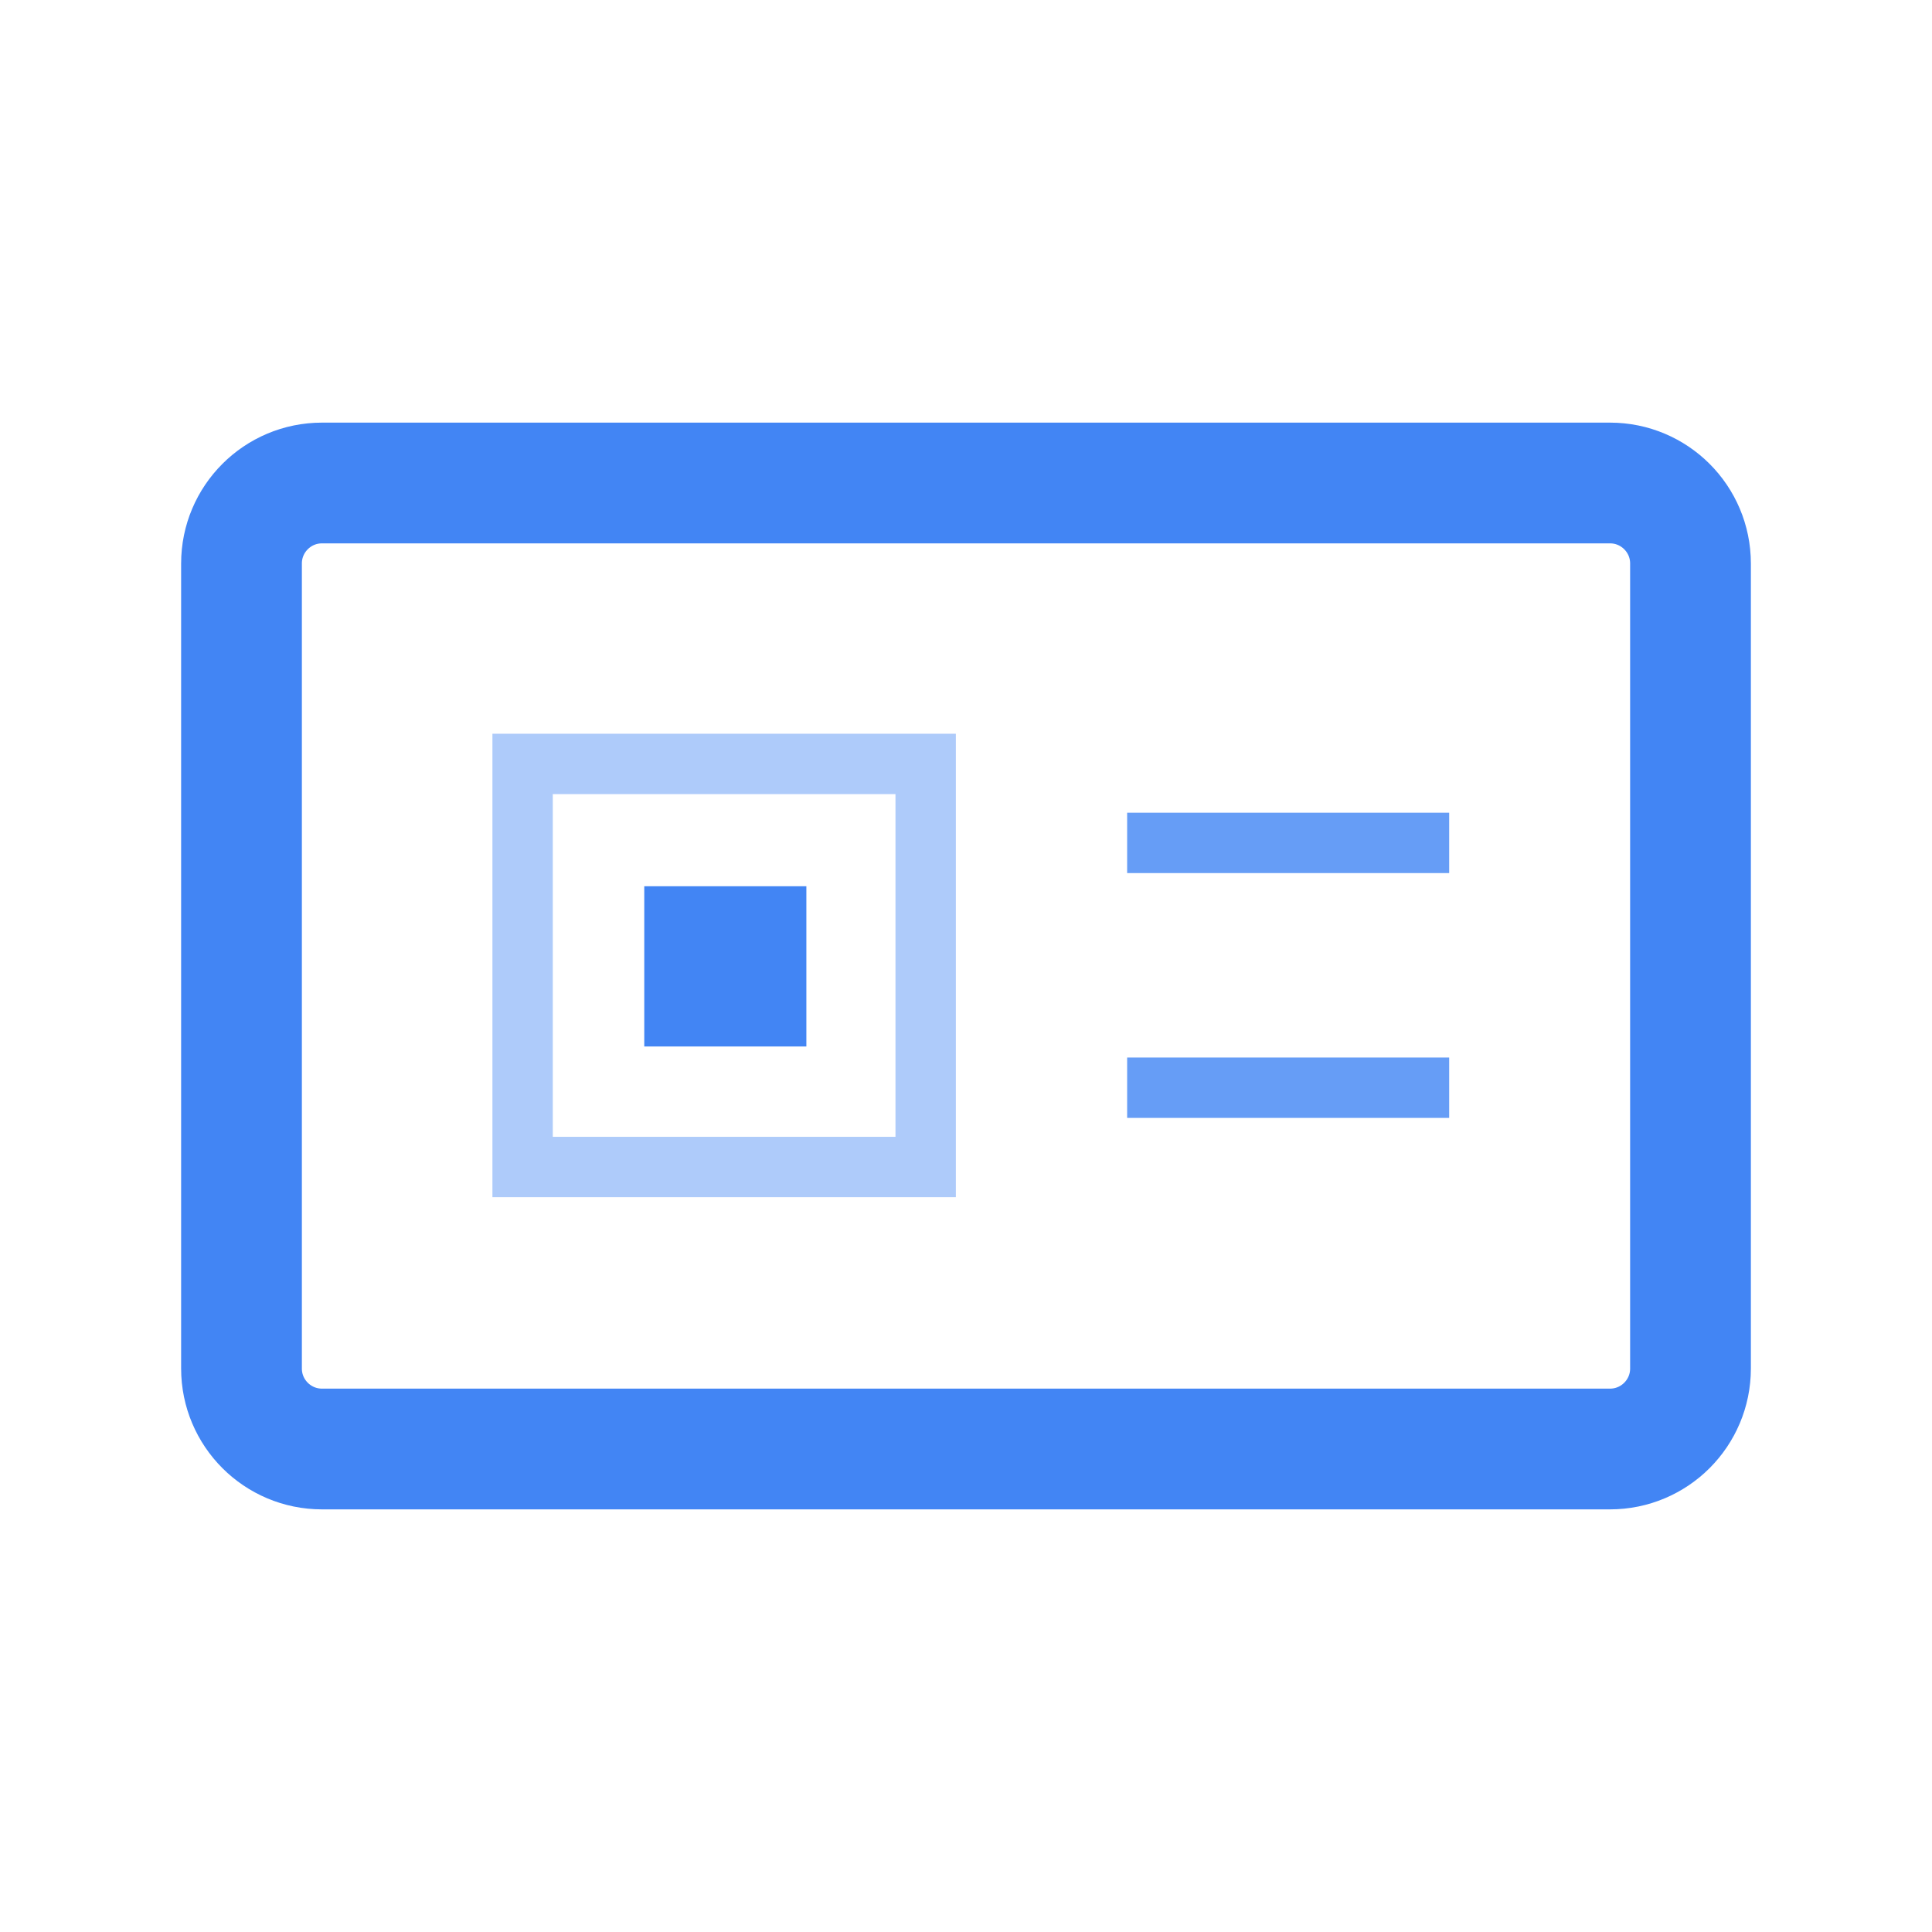 <svg width="32" height="32" viewBox="0 0 32 32" fill="none" xmlns="http://www.w3.org/2000/svg">
<path d="M26.667 8H5.333C4.597 8 4 8.597 4 9.333V22.667C4 23.403 4.597 24 5.333 24H26.667C27.403 24 28 23.403 28 22.667V9.333C28 8.597 27.403 8 26.667 8Z" stroke="#4285F4" stroke-width="2" stroke-miterlimit="10"/>
<path d="M18.669 13.961H24.003" stroke="#669DF6" stroke-miterlimit="10"/>
<path d="M18.669 18.016H24.003" stroke="#669DF6" stroke-miterlimit="10"/>
<path d="M15.332 12.653H8.656V19.329H15.332V12.653Z" stroke="#AECBFA" stroke-miterlimit="10"/>
<path d="M13.356 14.679H10.671V17.333H13.356V14.679Z" fill="#4285F4"/>
</svg>
